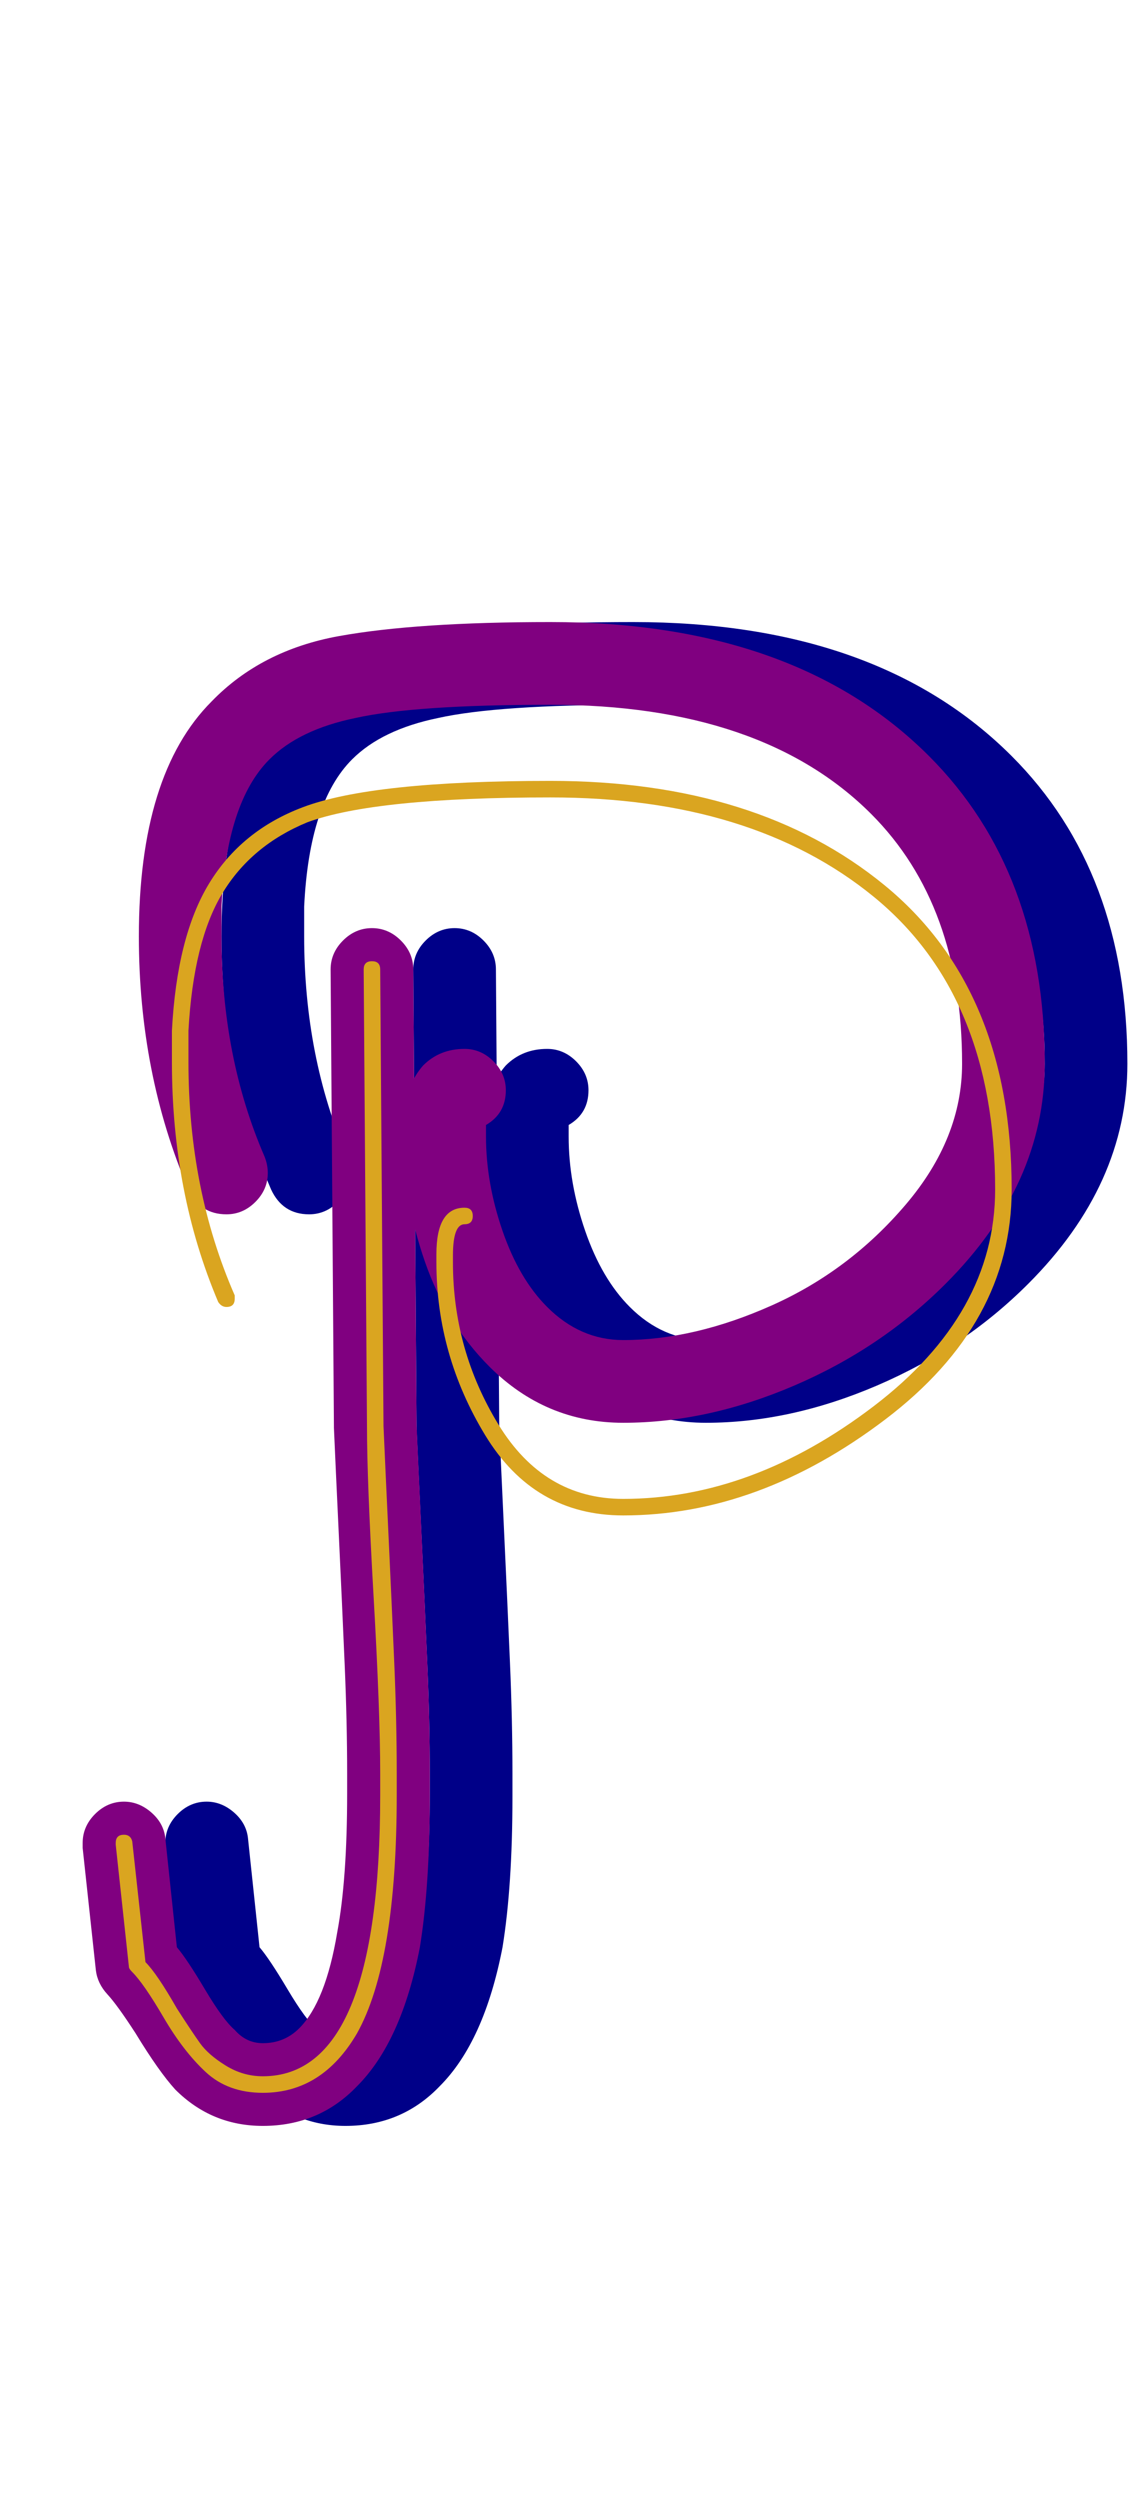 <svg xmlns="http://www.w3.org/2000/svg" id="glyph51" viewBox="0 0 686 1511">
  <defs/>
  <g transform="translate(0, 1257)">
    <path fill="#000088" d="M427 -447Q470 -447 517 -468Q564 -489 598 -529Q632 -569 632 -614Q632 -710 577 -765Q511 -831 383 -831Q301 -831 265 -823Q231 -816 213 -798Q187 -772 184 -709Q184 -700 184 -691Q184 -618 210 -558Q212 -553 212 -548Q212 -538 204.5 -530.5Q197 -523 187 -523Q171 -523 164 -538Q134 -608 134 -691Q134 -789 178 -833Q208 -864 255 -872.5Q302 -881 383 -881Q531 -881 612 -800Q682 -730 682 -614Q682 -541 622 -481Q583 -442 530.5 -419.5Q478 -397 427 -397Q380 -397 346 -431Q320 -457 307 -494.5Q294 -532 294 -570Q294 -571 294 -572.5Q294 -574 294 -575Q294 -584 295 -590Q298 -604 306 -613Q316 -623 331 -623Q341 -623 348.5 -615.5Q356 -608 356 -598Q356 -584 344 -577Q344 -575 344 -573Q344 -572 344 -571Q344 -570 344 -570Q344 -542 354 -513Q364 -484 381 -467Q401 -447 427 -447ZM260 -173Q260 -175 260 -179Q260 -183 260 -185Q260 -216 258.5 -251Q257 -286 255 -328.5Q253 -371 252 -394Q252 -394 252 -395L250 -671Q250 -681 257.5 -688.5Q265 -696 275 -696Q285 -696 292.5 -688.5Q300 -681 300 -671L302 -396Q303 -373 305 -330Q307 -287 308.5 -252Q310 -217 310 -185Q310 -183 310 -178Q310 -173 310 -171Q310 -117 304 -80Q293 -23 266 4Q243 28 209 28Q178 28 156 6Q146 -5 132 -28Q121 -45 115 -51.5Q109 -58 108 -66L100 -140Q100 -142 100 -143Q100 -153 107.5 -160.5Q115 -168 125 -168Q134 -168 141.5 -161.5Q149 -155 150 -146L157 -80Q163 -73 174 -54.5Q185 -36 192 -30Q199 -22 209 -22Q222 -22 231 -31Q247 -47 254 -89Q260 -121 260 -173Z"/>
    <path fill="#800080" d="M377 -447Q420 -447 467 -468Q514 -489 548 -529Q582 -569 582 -614Q582 -710 527 -765Q461 -831 333 -831Q251 -831 215 -823Q181 -816 163 -798Q137 -772 134 -709Q134 -700 134 -691Q134 -618 160 -558Q162 -553 162 -548Q162 -538 154.5 -530.5Q147 -523 137 -523Q121 -523 114 -538Q84 -608 84 -691Q84 -789 128 -833Q158 -864 205 -872.5Q252 -881 333 -881Q481 -881 562 -800Q632 -730 632 -614Q632 -541 572 -481Q533 -442 480.5 -419.5Q428 -397 377 -397Q330 -397 296 -431Q270 -457 257 -494.5Q244 -532 244 -570Q244 -571 244 -572.5Q244 -574 244 -575Q244 -584 245 -590Q248 -604 256 -613Q266 -623 281 -623Q291 -623 298.5 -615.5Q306 -608 306 -598Q306 -584 294 -577Q294 -575 294 -573Q294 -572 294 -571Q294 -570 294 -570Q294 -542 304 -513Q314 -484 331 -467Q351 -447 377 -447ZM210 -173Q210 -175 210 -179Q210 -183 210 -185Q210 -216 208.5 -251Q207 -286 205 -328.5Q203 -371 202 -394Q202 -394 202 -395L200 -671Q200 -681 207.5 -688.5Q215 -696 225 -696Q235 -696 242.5 -688.5Q250 -681 250 -671L252 -396Q253 -373 255 -330Q257 -287 258.5 -252Q260 -217 260 -185Q260 -183 260 -178Q260 -173 260 -171Q260 -117 254 -80Q243 -23 216 4Q193 28 159 28Q128 28 106 6Q96 -5 82 -28Q71 -45 65 -51.5Q59 -58 58 -66L50 -140Q50 -142 50 -143Q50 -153 57.5 -160.5Q65 -168 75 -168Q84 -168 91.5 -161.5Q99 -155 100 -146L107 -80Q113 -73 124 -54.5Q135 -36 142 -30Q149 -22 159 -22Q172 -22 181 -31Q197 -47 204 -89Q210 -121 210 -173Z"/>
    <path fill="#daa520" d="M274 -498Q274 -498 274 -496.5Q274 -495 274 -494Q274 -441 301.5 -396Q329 -351 377 -351Q455 -351 528.5 -407Q602 -463 602 -538Q602 -655 528.5 -715Q455 -775 333 -775Q227 -775 186 -760Q152 -746 134.5 -717Q117 -688 114 -634Q114 -624 114 -615Q114 -538 142 -474Q142 -473 142 -472Q142 -467 137 -467Q134 -467 132 -470Q104 -536 104 -615Q104 -625 104 -634Q107 -691 126.5 -723Q146 -755 183 -769Q225 -785 333 -785Q458 -785 535 -722Q612 -659 612 -538Q612 -457 535.5 -399Q459 -341 377 -341Q323 -341 293.5 -389.5Q264 -438 264 -494Q264 -495 264 -496.5Q264 -498 264 -498V-499Q264 -527 281 -527Q286 -527 286 -522Q286 -517 281 -517Q274 -517 274 -498ZM230 -172Q230 -174 230 -178.5Q230 -183 230 -185Q230 -222 226 -292Q222 -362 222 -395L220 -671Q220 -676 225 -676Q230 -676 230 -671L232 -395Q233 -372 235 -329.5Q237 -287 238.5 -252Q240 -217 240 -185Q240 -183 240 -178.5Q240 -174 240 -172Q240 -71 216 -28Q195 8 159 8Q138 8 124.5 -4.5Q111 -17 99 -37.5Q87 -58 80 -65Q78 -67 78 -68L70 -142Q70 -143 70 -143Q70 -148 75 -148Q79 -148 80 -144L88 -71Q95 -64 107 -43Q116 -29 121 -22Q126 -15 136.5 -8.5Q147 -2 159 -2Q230 -2 230 -172Z"/>
  </g>
</svg>
